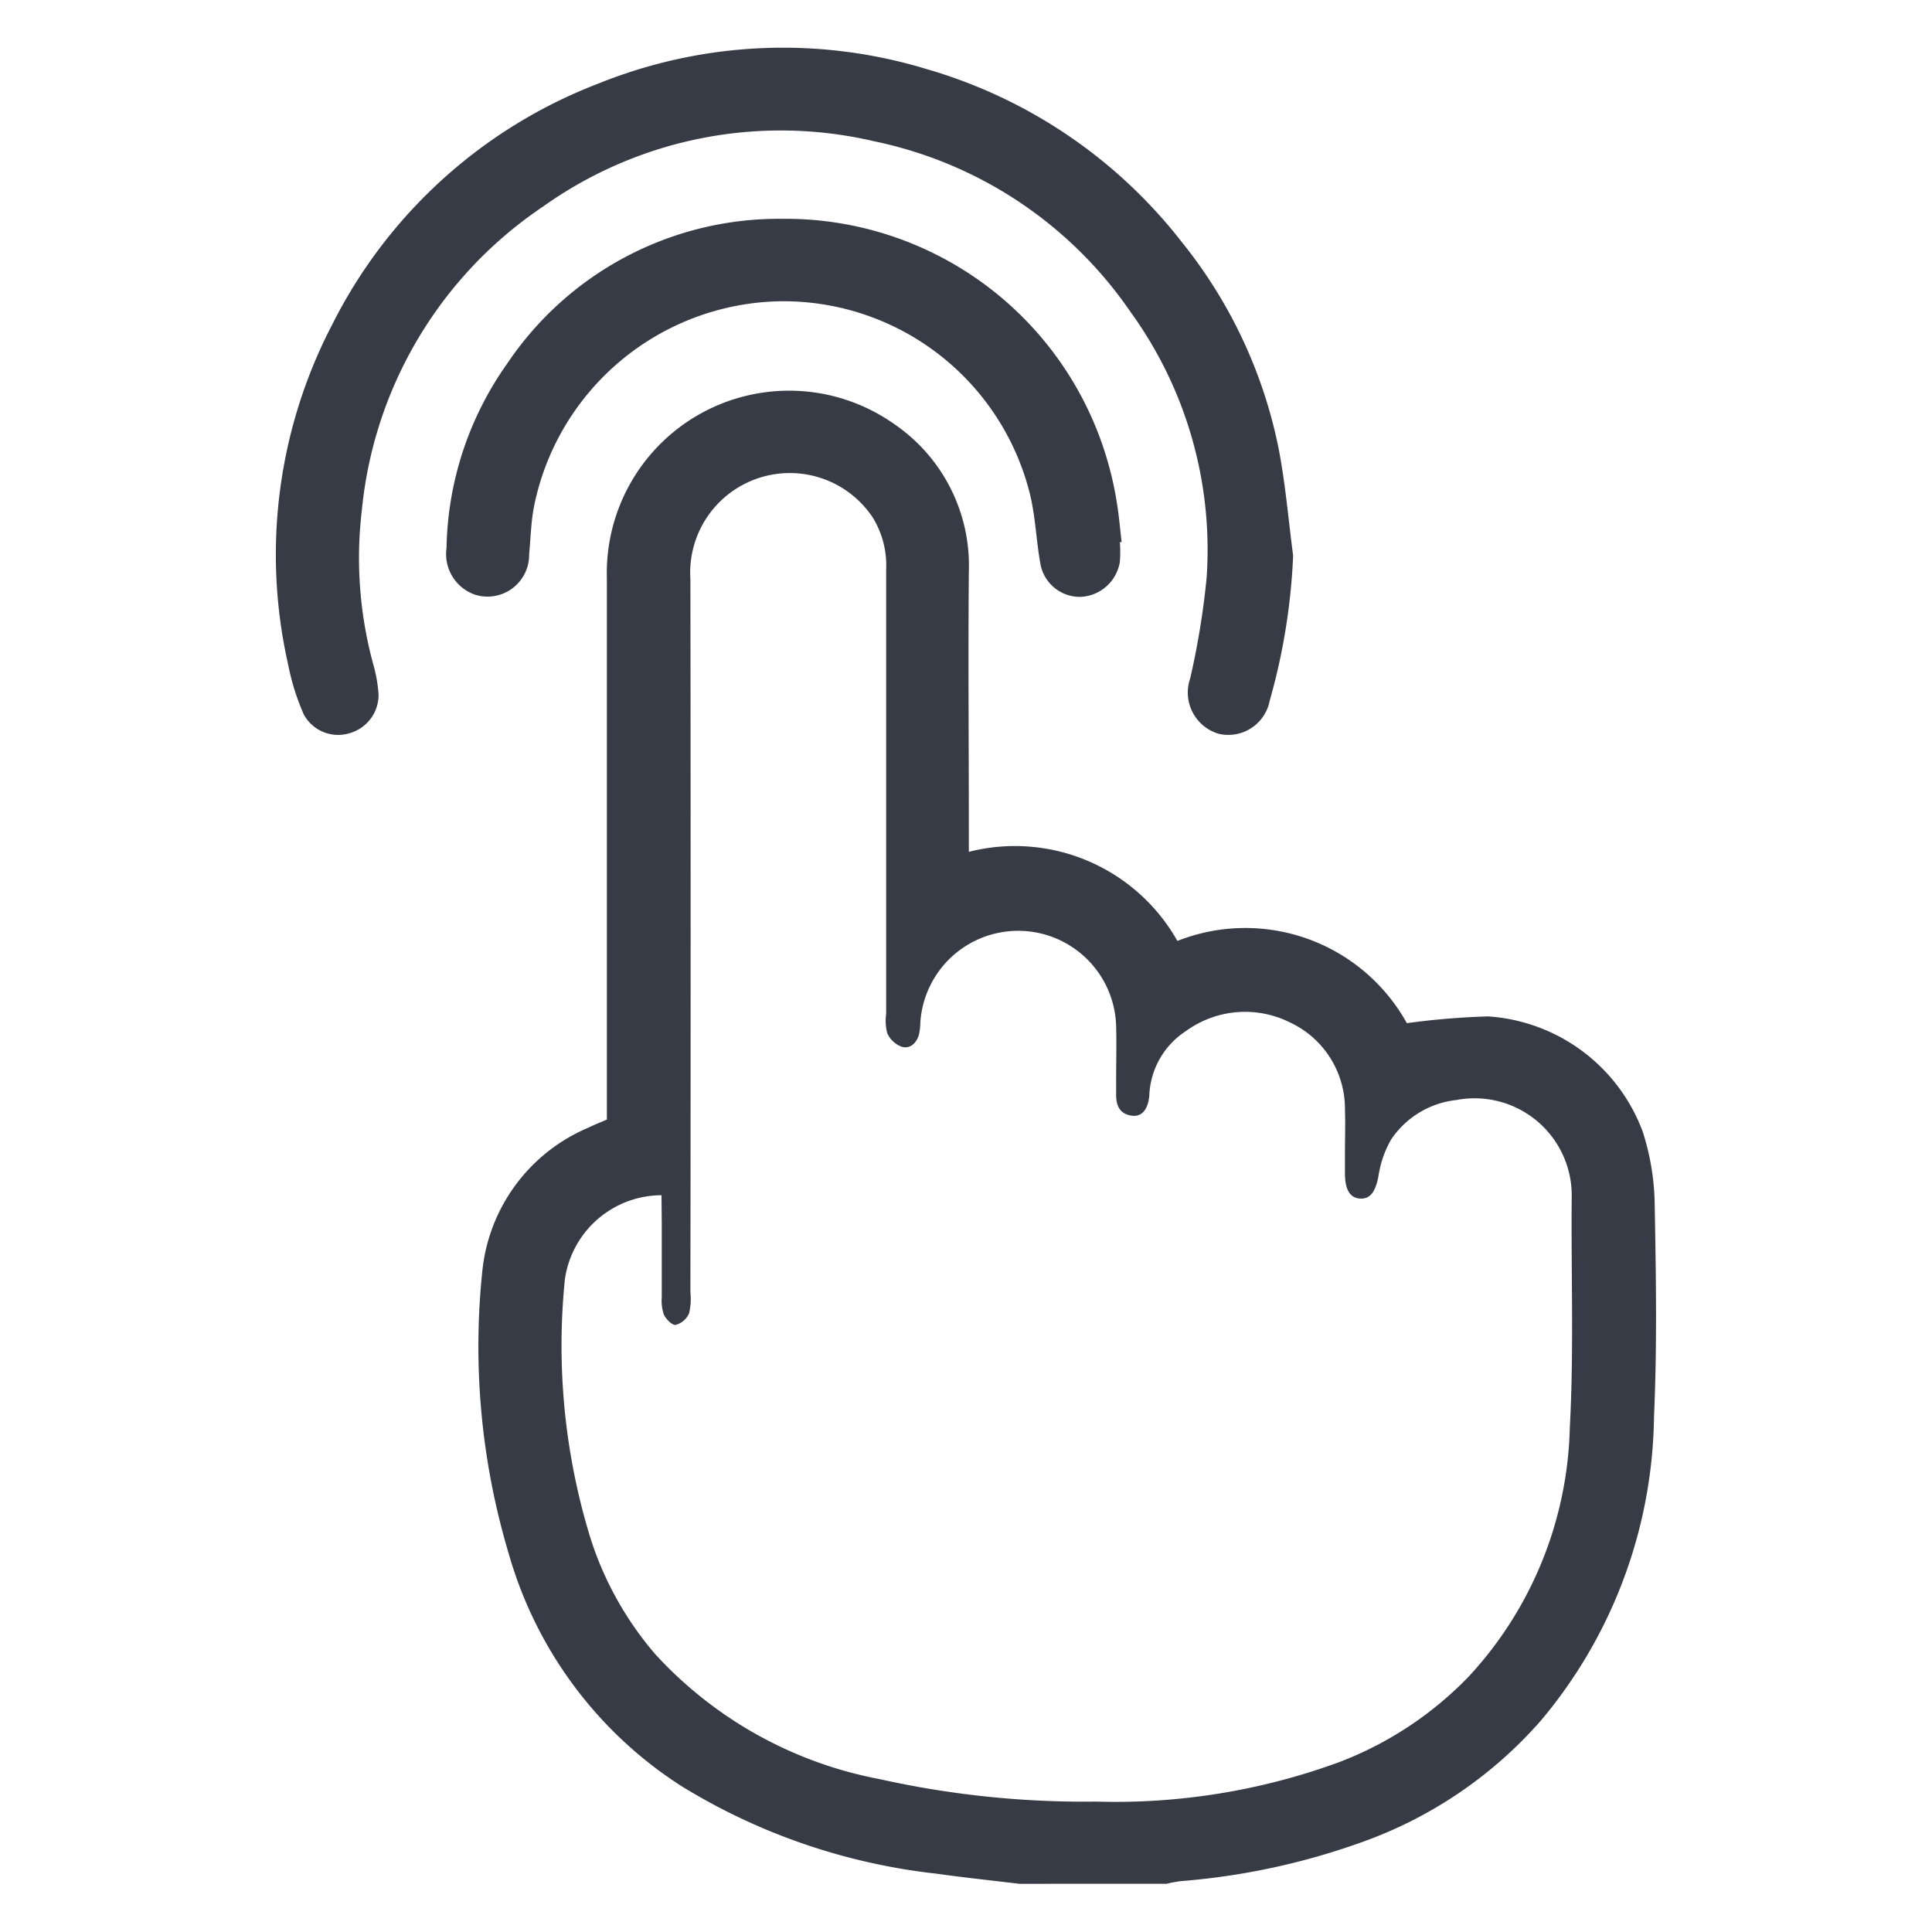 <svg xmlns="http://www.w3.org/2000/svg" width="34" height="34" viewBox="0 0 34 34">
  <g id="Group_50204" data-name="Group 50204" transform="translate(-602.653 -295.58)">
    <rect id="Rectangle_28903" data-name="Rectangle 28903" width="34" height="34" transform="translate(602.653 295.58)" fill="none"/>
    <g id="Group_50201" data-name="Group 50201" transform="translate(607.512 296.428)">
      <path id="Path_104199" data-name="Path 104199" d="M359.993,28.271c-.488-.059-.978-.11-1.464-.179a10.838,10.838,0,0,1-4.489-1.543,7.2,7.2,0,0,1-3.034-4.084,12.721,12.721,0,0,1-.465-4.985,3.076,3.076,0,0,1,1.866-2.516c.1-.05.209-.092.325-.143v-.387q0-4.571,0-9.143a3.208,3.208,0,0,1,5.07-2.7,3.014,3.014,0,0,1,1.3,2.59c-.013,1.5,0,3.006,0,4.508,0,.124,0,.248,0,.421a3.282,3.282,0,0,1,3.67,1.568,3.25,3.25,0,0,1,4.038,1.447,13.5,13.5,0,0,1,1.43-.119,3.122,3.122,0,0,1,2.721,2.028,4.351,4.351,0,0,1,.21,1.231c.023,1.26.045,2.524-.011,3.782a8.47,8.47,0,0,1-1.994,5.355,7.55,7.55,0,0,1-3.176,2.146,12.253,12.253,0,0,1-3.161.676,2.5,2.5,0,0,0-.246.046Zm-6.3-12.118a1.723,1.723,0,0,0-1.7,1.481,11.532,11.532,0,0,0,.411,4.425,5.839,5.839,0,0,0,1.179,2.17,7.155,7.155,0,0,0,3.951,2.2,16.558,16.558,0,0,0,3.815.395,11.436,11.436,0,0,0,4.264-.692,6.261,6.261,0,0,0,2.293-1.516,6.672,6.672,0,0,0,1.772-4.373c.074-1.362.02-2.731.034-4.1a1.71,1.71,0,0,0-2.033-1.665,1.588,1.588,0,0,0-1.149.7,1.853,1.853,0,0,0-.22.642c-.05.262-.138.4-.317.392s-.267-.147-.272-.425c0-.126,0-.252,0-.378,0-.252.009-.5,0-.756a1.678,1.678,0,0,0-.972-1.543,1.769,1.769,0,0,0-1.825.153,1.416,1.416,0,0,0-.646,1.133c-.02.247-.132.378-.3.358-.222-.026-.288-.182-.284-.384,0-.073,0-.147,0-.221,0-.326.009-.652,0-.977a1.725,1.725,0,0,0-3.446-.052.978.978,0,0,1-.027.218c-.047.148-.162.247-.308.2a.463.463,0,0,1-.247-.236.884.884,0,0,1-.019-.342q0-3.909,0-7.819a1.6,1.6,0,0,0-.245-.928,1.753,1.753,0,0,0-3.2,1.1q.008,6.274,0,12.548a1.061,1.061,0,0,1-.025.374.36.36,0,0,1-.234.2c-.06.01-.17-.1-.208-.181a.76.76,0,0,1-.037-.309c0-.431,0-.862,0-1.293Z" transform="translate(-346.911 4.033)" fill="#363b46"/>
      <path id="Path_104200" data-name="Path 104200" d="M328.478-56.64a11.009,11.009,0,0,1-.412,2.552.742.742,0,0,1-.9.583.757.757,0,0,1-.5-.973,13.944,13.944,0,0,0,.289-1.766,7.129,7.129,0,0,0-1.341-4.688,7.25,7.25,0,0,0-4.51-3,7.205,7.205,0,0,0-5.823,1.147,7.285,7.285,0,0,0-3.192,5.345,7.1,7.1,0,0,0,.194,2.688,2.592,2.592,0,0,1,.1.554.7.7,0,0,1-.507.682.687.687,0,0,1-.81-.331,4.151,4.151,0,0,1-.272-.866,8.761,8.761,0,0,1,.777-6,8.736,8.736,0,0,1,4.685-4.236,8.675,8.675,0,0,1,5.773-.253,8.773,8.773,0,0,1,4.489,3.043,8.432,8.432,0,0,1,1.7,3.612C328.343-57.913,328.394-57.273,328.478-56.64Z" transform="translate(-310.58 65.57)" fill="#363b46"/>
      <path id="Path_104201" data-name="Path 104201" d="M355.915-26.3a2.4,2.4,0,0,1,0,.346.733.733,0,0,1-.695.619.706.706,0,0,1-.7-.561c-.076-.411-.088-.836-.186-1.241a4.471,4.471,0,0,0-4.411-3.4,4.5,4.5,0,0,0-4.318,3.609c-.054.277-.059.563-.086.844a.733.733,0,0,1-.954.71.756.756,0,0,1-.5-.819,5.776,5.776,0,0,1,1.065-3.243,5.756,5.756,0,0,1,4.821-2.552,5.9,5.9,0,0,1,5.782,4.388,5.792,5.792,0,0,1,.13.615c.037.228.056.458.083.687Z" transform="translate(-341.066 34.991)" fill="#363b46"/>
    </g>
  </g>
</svg>
